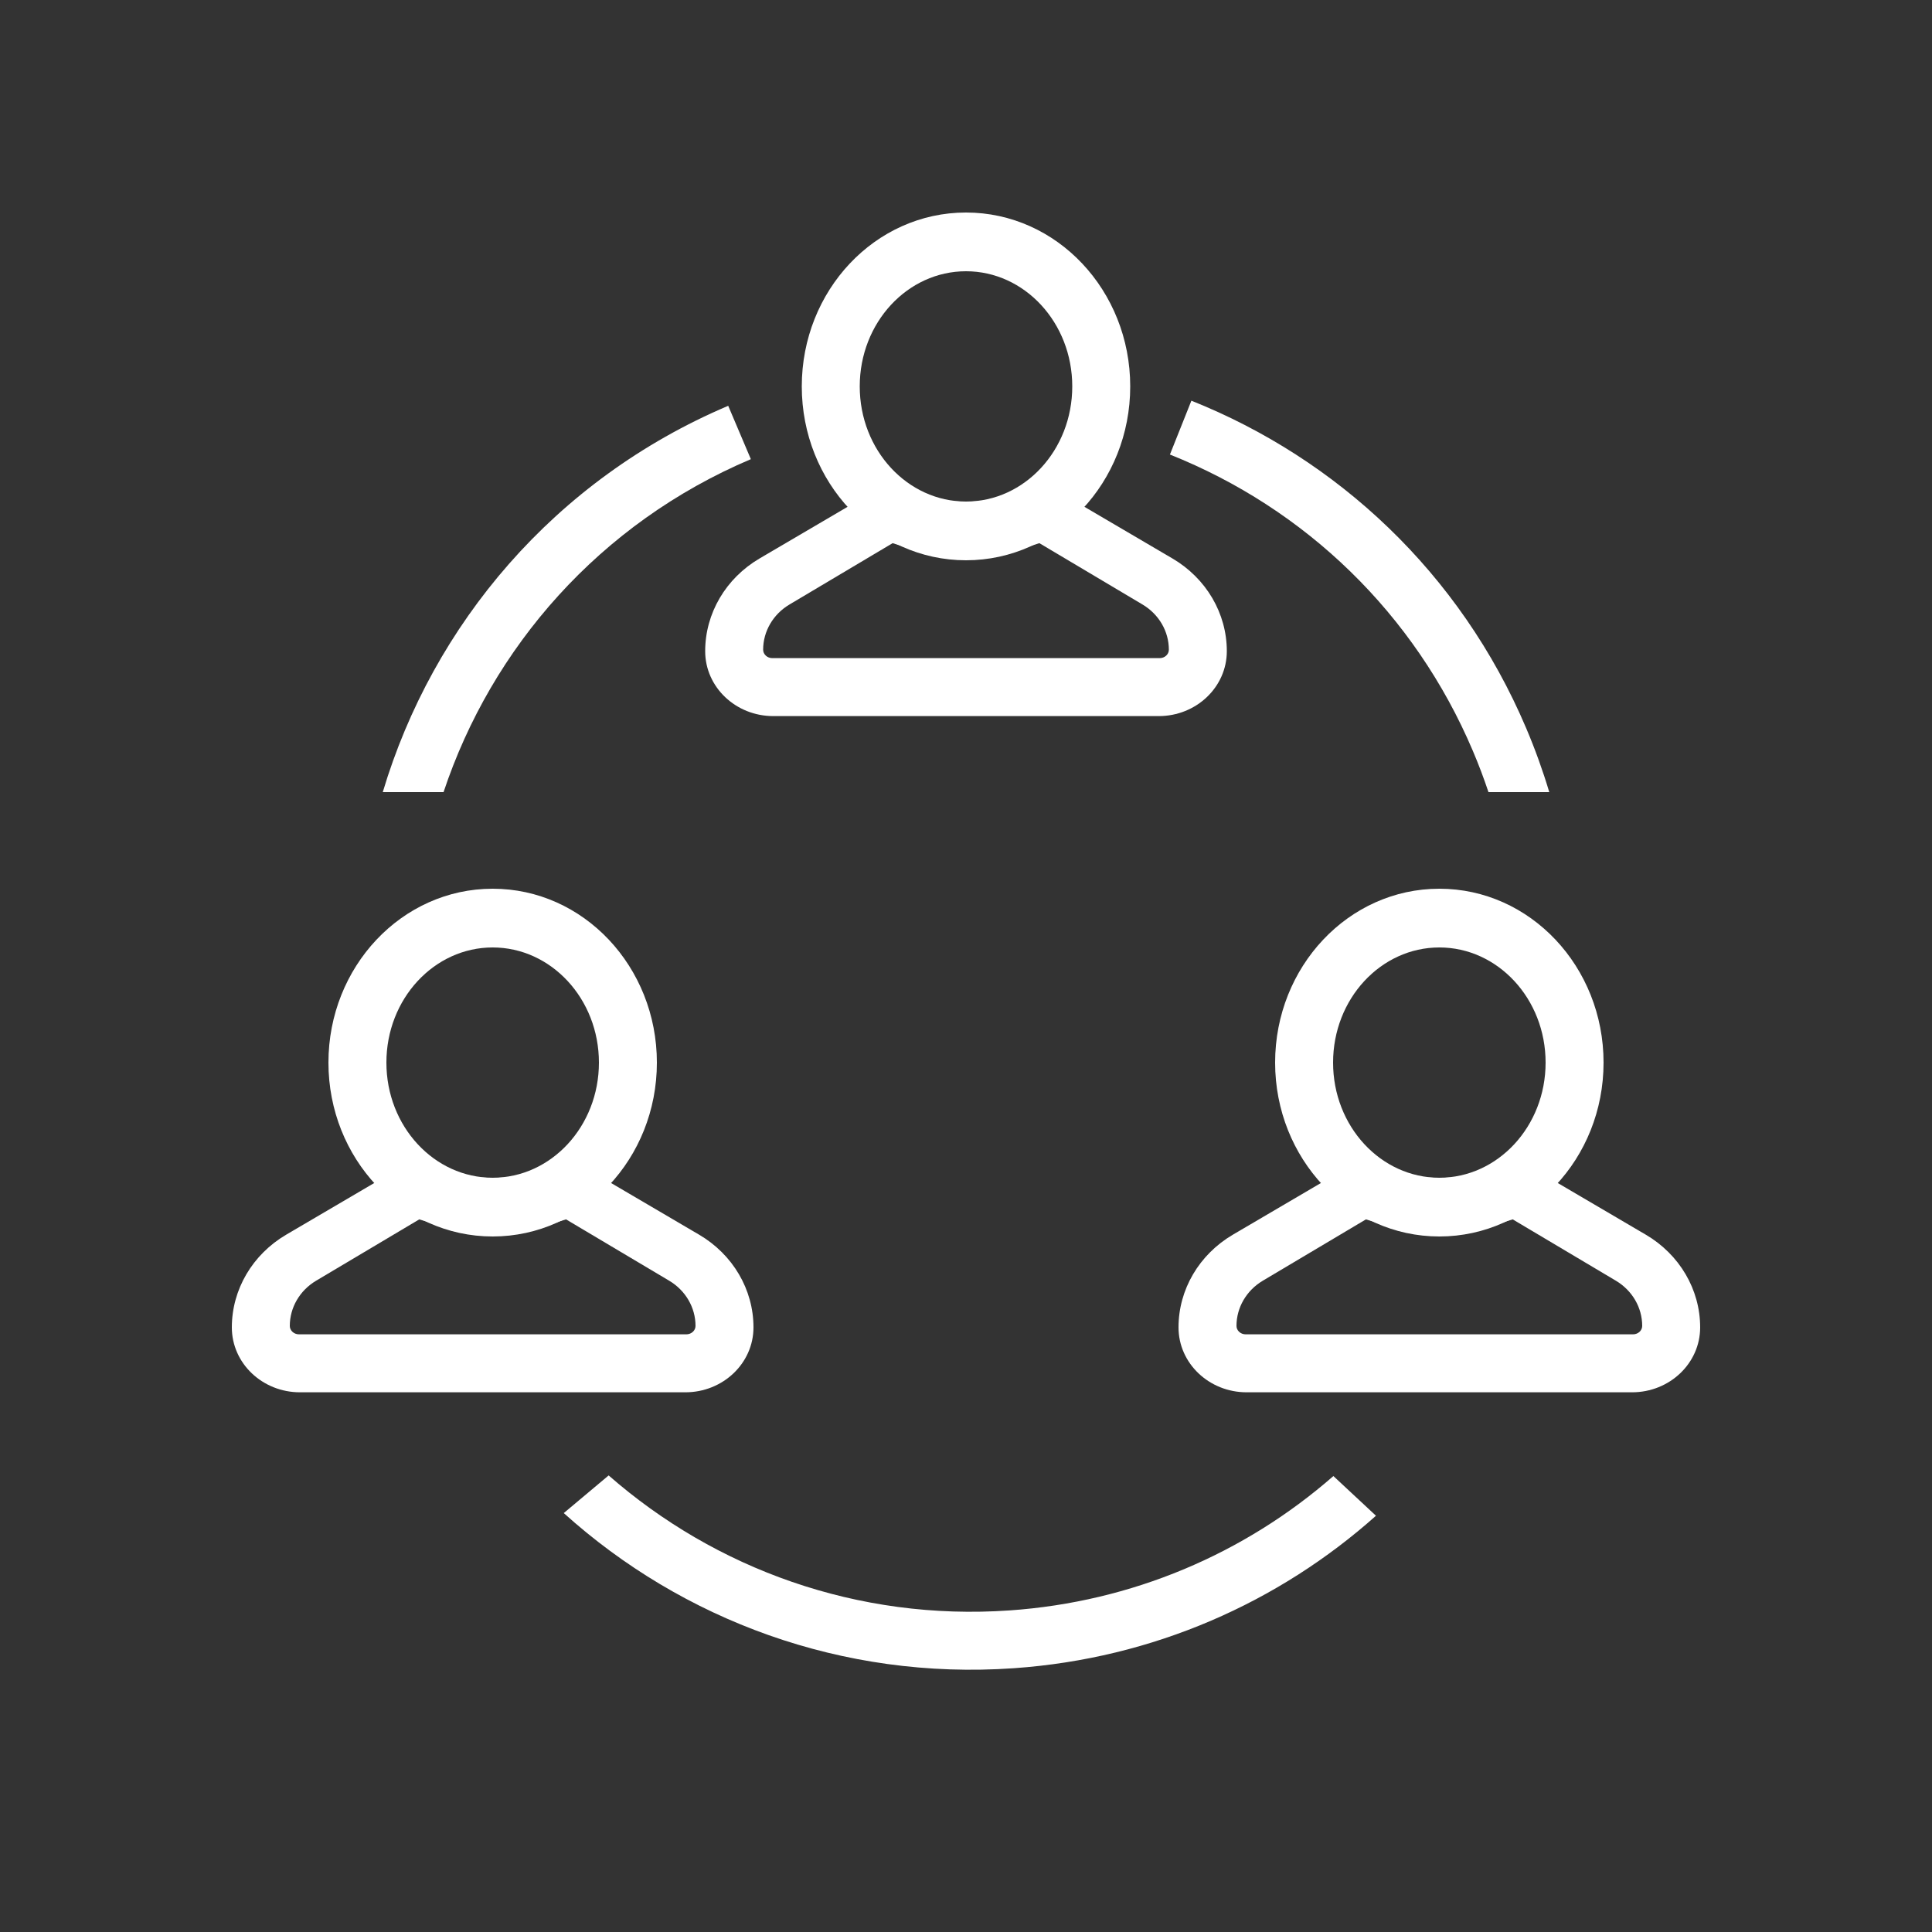 <svg fill="#FFFFFF" xmlns="http://www.w3.org/2000/svg" xmlns:xlink="http://www.w3.org/1999/xlink" viewBox="0 0 100 100" version="1.1" x="0px" y="0px"><rect x="0" y="0" width="100" height="100" fill="#333333" stroke="none"/><title>Targeting Copy 2</title><desc>Created with Sketch.</desc><g stroke="none" stroke-width="1" fill="none" fill-rule="evenodd"><path d="M25.5,64 C20.795,64 17,59.961 17,55 C17,50.039 20.795,46 25.5,46 C30.205,46 34,50.039 34,55 C34,59.961 30.205,64 25.5,64 Z M25.5,60.96 C28.526,60.96 31,58.302 31,55 C31,51.698 28.526,49.04 25.5,49.04 C22.474,49.04 20,51.698 20,55 C20,58.302 22.474,60.96 25.5,60.96 Z" fill="#FFFFFF" fill-rule="nonzero"></path><path d="M74.5,64 C69.795,64 66,59.961 66,55 C66,50.039 69.795,46 74.5,46 C79.205,46 83,50.039 83,55 C83,59.961 79.205,64 74.5,64 Z M74.5,60.96 C77.526,60.96 80,58.302 80,55 C80,51.698 77.526,49.04 74.5,49.04 C71.474,49.04 69,51.698 69,55 C69,58.302 71.474,60.96 74.5,60.96 Z" fill="#FFFFFF" fill-rule="nonzero"></path><path d="M25.5,60.966 C26.828,60.966 28.114,60.673 29.289,60.114 L29.529,60 L36.183,63.905 C37.932,64.931 39,66.746 39,68.705 C39,70.567 37.416,72.065 35.475,72.065 L15.525,72.065 C13.584,72.065 12,70.567 12,68.705 C12,66.746 13.068,64.931 14.817,63.905 L21.471,60 L21.711,60.114 C22.886,60.673 24.172,60.966 25.5,60.966 Z M16.363,66.289 C15.514,66.794 15,67.679 15,68.629 C15,68.865 15.209,69.065 15.477,69.065 L35.523,69.065 C35.791,69.065 36,68.865 36,68.629 C36,67.679 35.486,66.794 34.637,66.289 L29.298,63.114 C28.079,63.524 26.8,63.734 25.5,63.734 C24.2,63.734 22.921,63.524 21.702,63.114 L16.363,66.289 Z" fill="#FFFFFF" fill-rule="nonzero"></path><path d="M50,29 C45.295,29 41.5,24.961 41.5,20 C41.5,15.039 45.295,11 50,11 C54.705,11 58.5,15.039 58.5,20 C58.5,24.961 54.705,29 50,29 Z M50,25.96 C53.026,25.96 55.5,23.302 55.5,20 C55.5,16.698 53.026,14.04 50,14.04 C46.974,14.04 44.5,16.698 44.5,20 C44.5,23.302 46.974,25.96 50,25.96 Z" fill="#FFFFFF" fill-rule="nonzero"></path><path d="M50,25.966 C51.328,25.966 52.614,25.673 53.789,25.114 L54.029,25 L60.683,28.905 C62.432,29.931 63.5,31.746 63.5,33.705 C63.5,35.567 61.916,37.065 59.975,37.065 L40.025,37.065 C38.084,37.065 36.5,35.567 36.5,33.705 C36.5,31.746 37.568,29.931 39.317,28.905 L45.971,25 L46.211,25.114 C47.386,25.673 48.672,25.966 50,25.966 Z M40.863,31.289 C40.014,31.794 39.5,32.679 39.5,33.629 C39.5,33.865 39.709,34.065 39.977,34.065 L60.023,34.065 C60.291,34.065 60.5,33.865 60.5,33.629 C60.5,32.679 59.986,31.794 59.137,31.289 L53.798,28.114 C52.579,28.524 51.3,28.734 50,28.734 C48.7,28.734 47.421,28.524 46.202,28.114 L40.863,31.289 Z" fill="#FFFFFF" fill-rule="nonzero"></path><path d="M74.5,60.966 C75.828,60.966 77.114,60.673 78.289,60.114 L78.529,60 L85.183,63.905 C86.932,64.931 88,66.746 88,68.705 C88,70.567 86.416,72.065 84.475,72.065 L64.525,72.065 C62.584,72.065 61,70.567 61,68.705 C61,66.746 62.068,64.931 63.817,63.905 L70.471,60 L70.711,60.114 C71.886,60.673 73.172,60.966 74.5,60.966 Z M65.363,66.289 C64.514,66.794 64,67.679 64,68.629 C64,68.865 64.209,69.065 64.477,69.065 L84.523,69.065 C84.791,69.065 85,68.865 85,68.629 C85,67.679 84.486,66.794 83.637,66.289 L78.298,63.114 C77.079,63.524 75.8,63.734 74.5,63.734 C73.2,63.734 71.921,63.524 70.702,63.114 L65.363,66.289 Z" fill="#FFFFFF" fill-rule="nonzero"></path><path d="M80.19,41 L77.043,41 C76.804,40.284 76.535,39.571 76.234,38.864 C73.222,31.767 67.575,26.326 60.555,23.527 L61.666,20.74 C69.199,23.744 75.577,29.637 78.996,37.692 C79.46,38.785 79.857,39.889 80.19,41 Z M19.812,41 C22.405,32.321 28.703,24.82 37.692,21.004 L38.864,23.766 C31.028,27.092 25.453,33.513 22.958,41 L19.812,41 Z" fill="#FFFFFF" fill-rule="nonzero"></path><path d="M35.915,62.966 C42.616,63.586 49.17,66.349 54.472,71.294 C60.985,77.367 64.346,85.554 64.485,93.806 L61.475,93.436 C61.245,86.113 58.208,78.879 52.426,73.488 C47.803,69.176 42.013,66.602 35.915,65.979 L35.915,62.966 Z" fill="#FFFFFF" fill-rule="nonzero" transform="translate(50.2, 78.386) rotate(133) translate(-50.2, -78.386) "></path></g></svg>